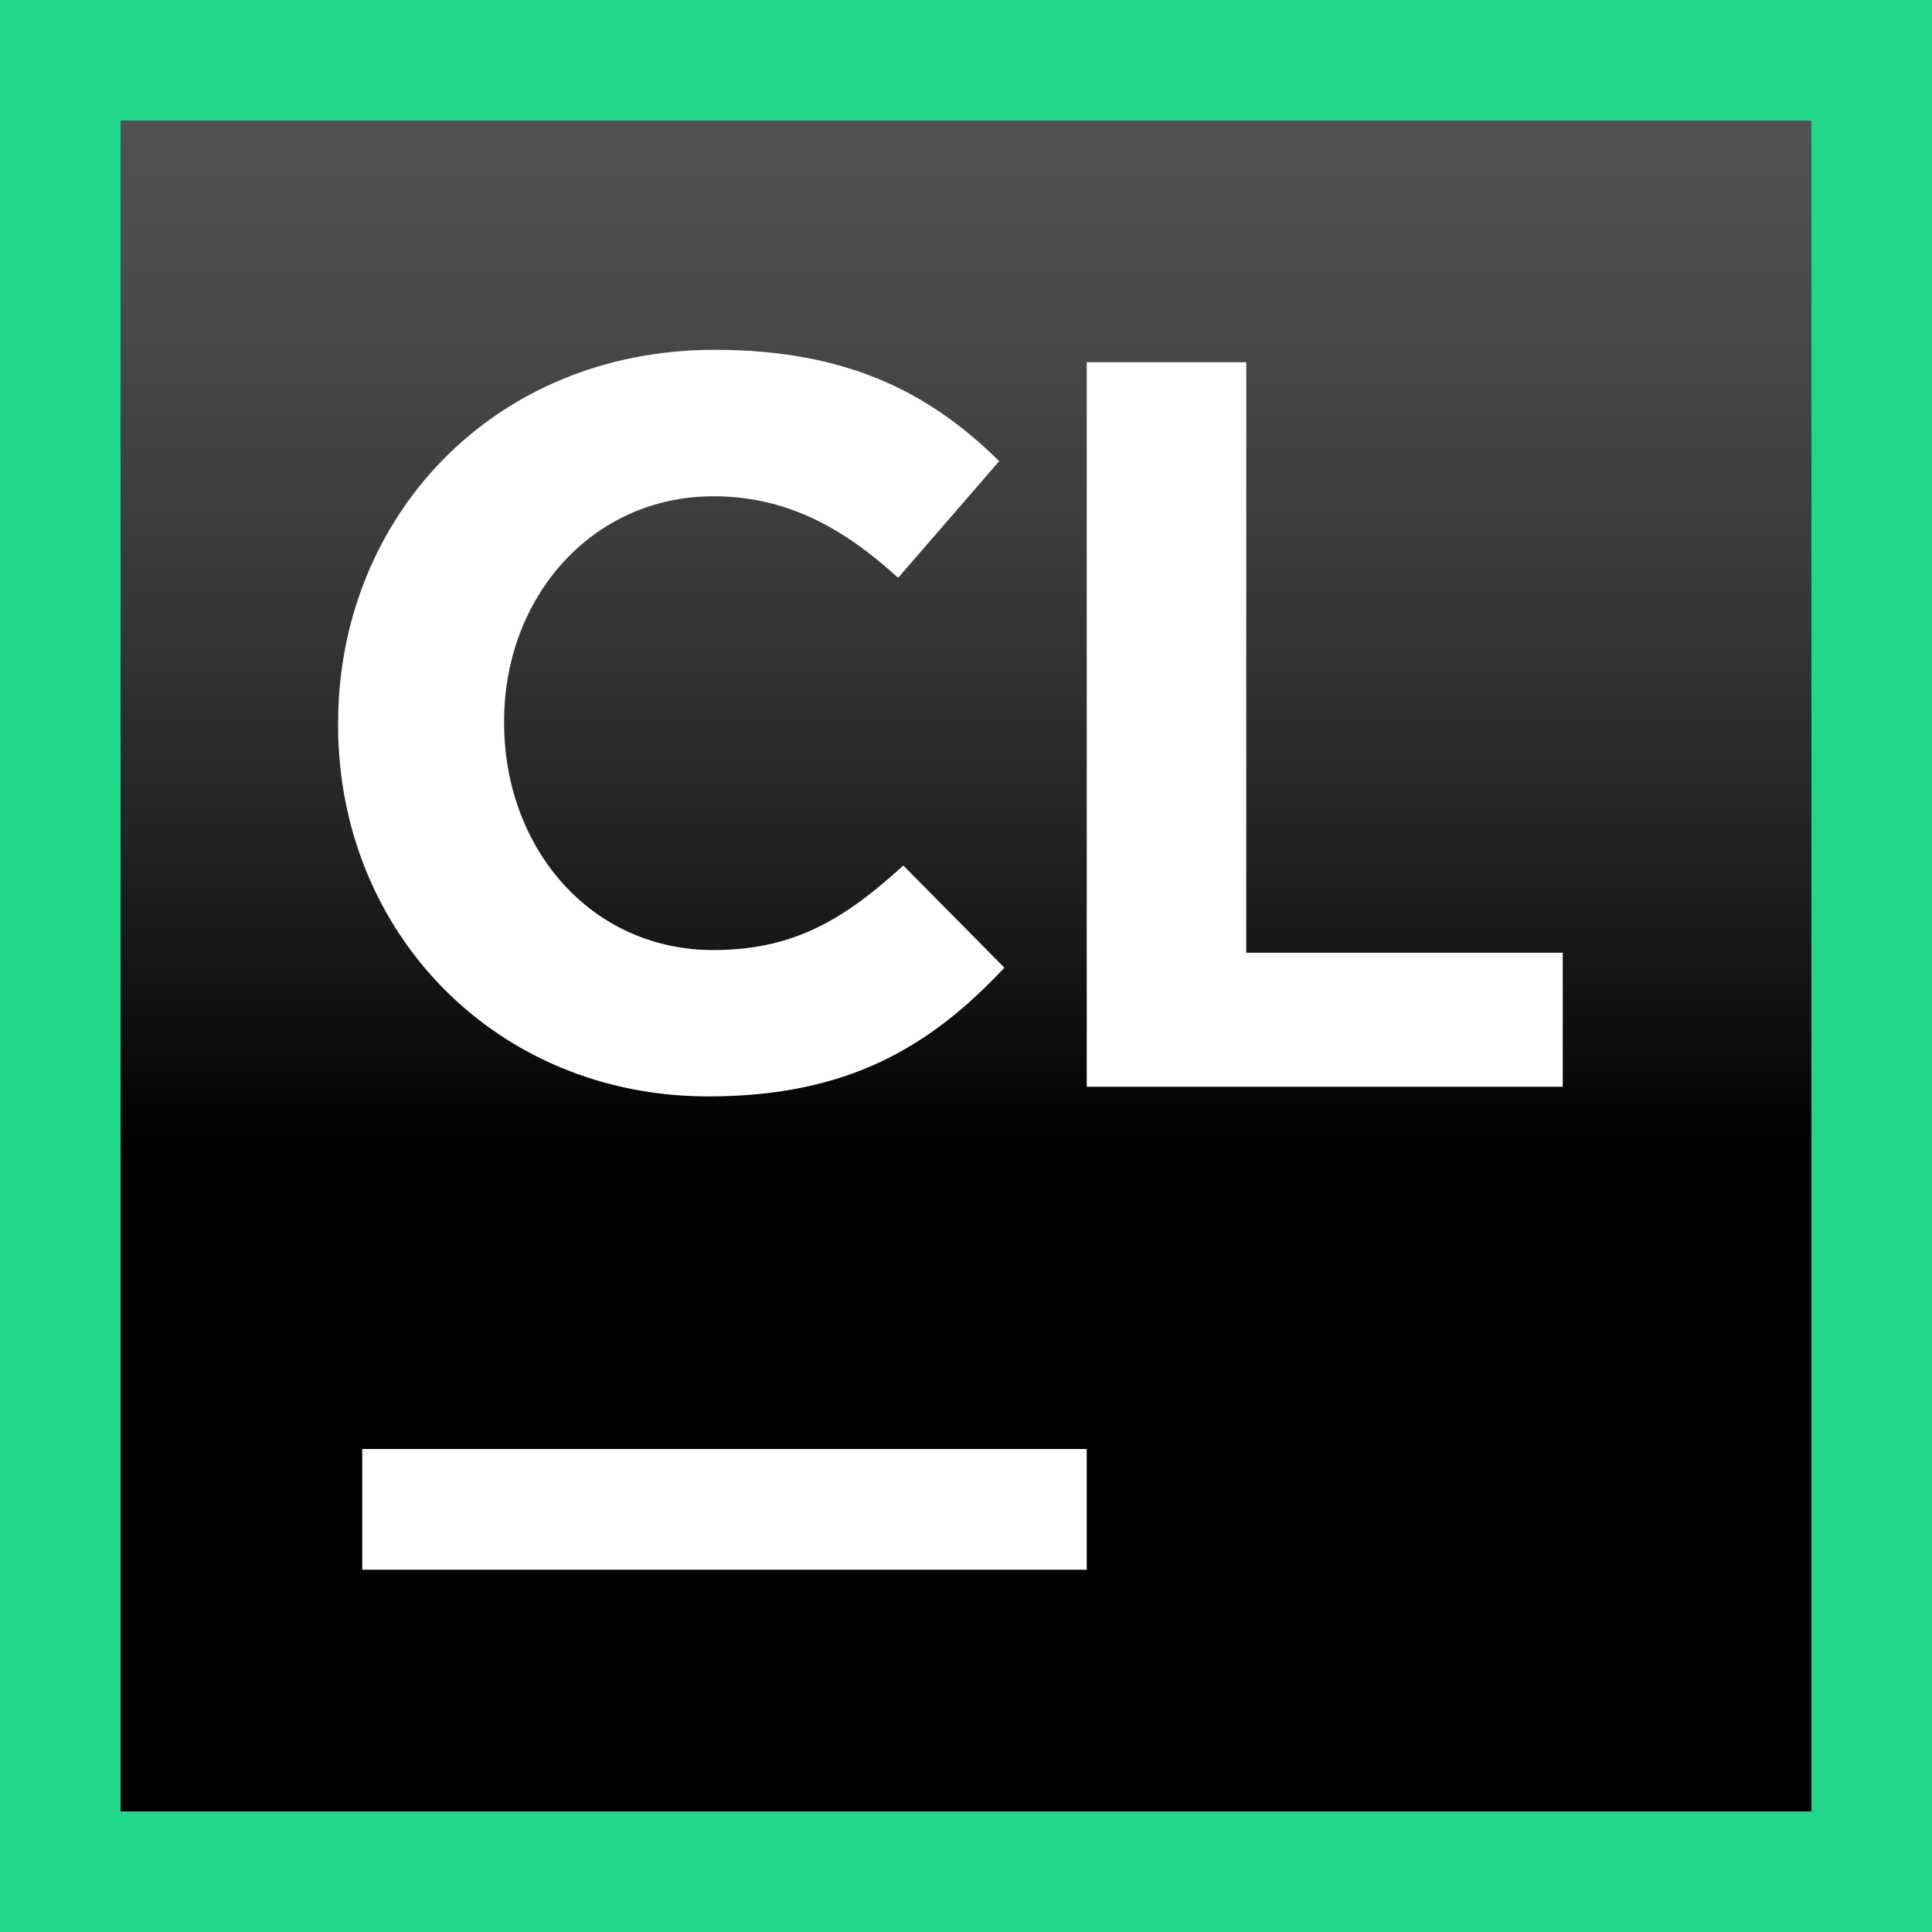 <svg xmlns="http://www.w3.org/2000/svg" xmlns:xlink="http://www.w3.org/1999/xlink" width="16" height="16" viewBox="0 0 16 16"><rect x="0" y="0" width="16" height="16" fill="#333333" stroke="none"/><rect id="frame" width="16" height="16" fill="none"/><defs><linearGradient id="b" x1="50%" x2="50%" y1="-11.618%" y2="60.589%"><stop offset="0%" stop-color="#A6A5A5"/><stop offset="0%" stop-color="#989898" stop-opacity=".568"/><stop offset="100%"/></linearGradient><path id="a" d="M1 15h14V1H1z"/></defs><g fill="none" fill-rule="evenodd"><path fill="#21D789" d="M0 16h16V0H0z"/><use fill="#000" xlink:href="#a"/><use fill="url(#b)" xlink:href="#a"/><path fill="#FFF" d="M9 3h1.321v4.89h2.621V9H9z"/><path fill="#FFF" d="M3 13h6v-1H3z"/><path fill="#FFF" d="M2.8 5.989c0-1.7 1.281-3.092 3.118-3.092 1.127 0 1.802.376 2.357.922l-.837.966c-.461-.42-.931-.675-1.529-.675-1.008 0-1.734.837-1.734 1.862v.017c0 1.025.709 1.879 1.734 1.879.683 0 1.102-.273 1.572-.7l.837.846C7.703 8.67 7.019 9.08 5.866 9.08 4.107 9.08 2.8 7.723 2.8 6.006v-.017z"/></g></svg>